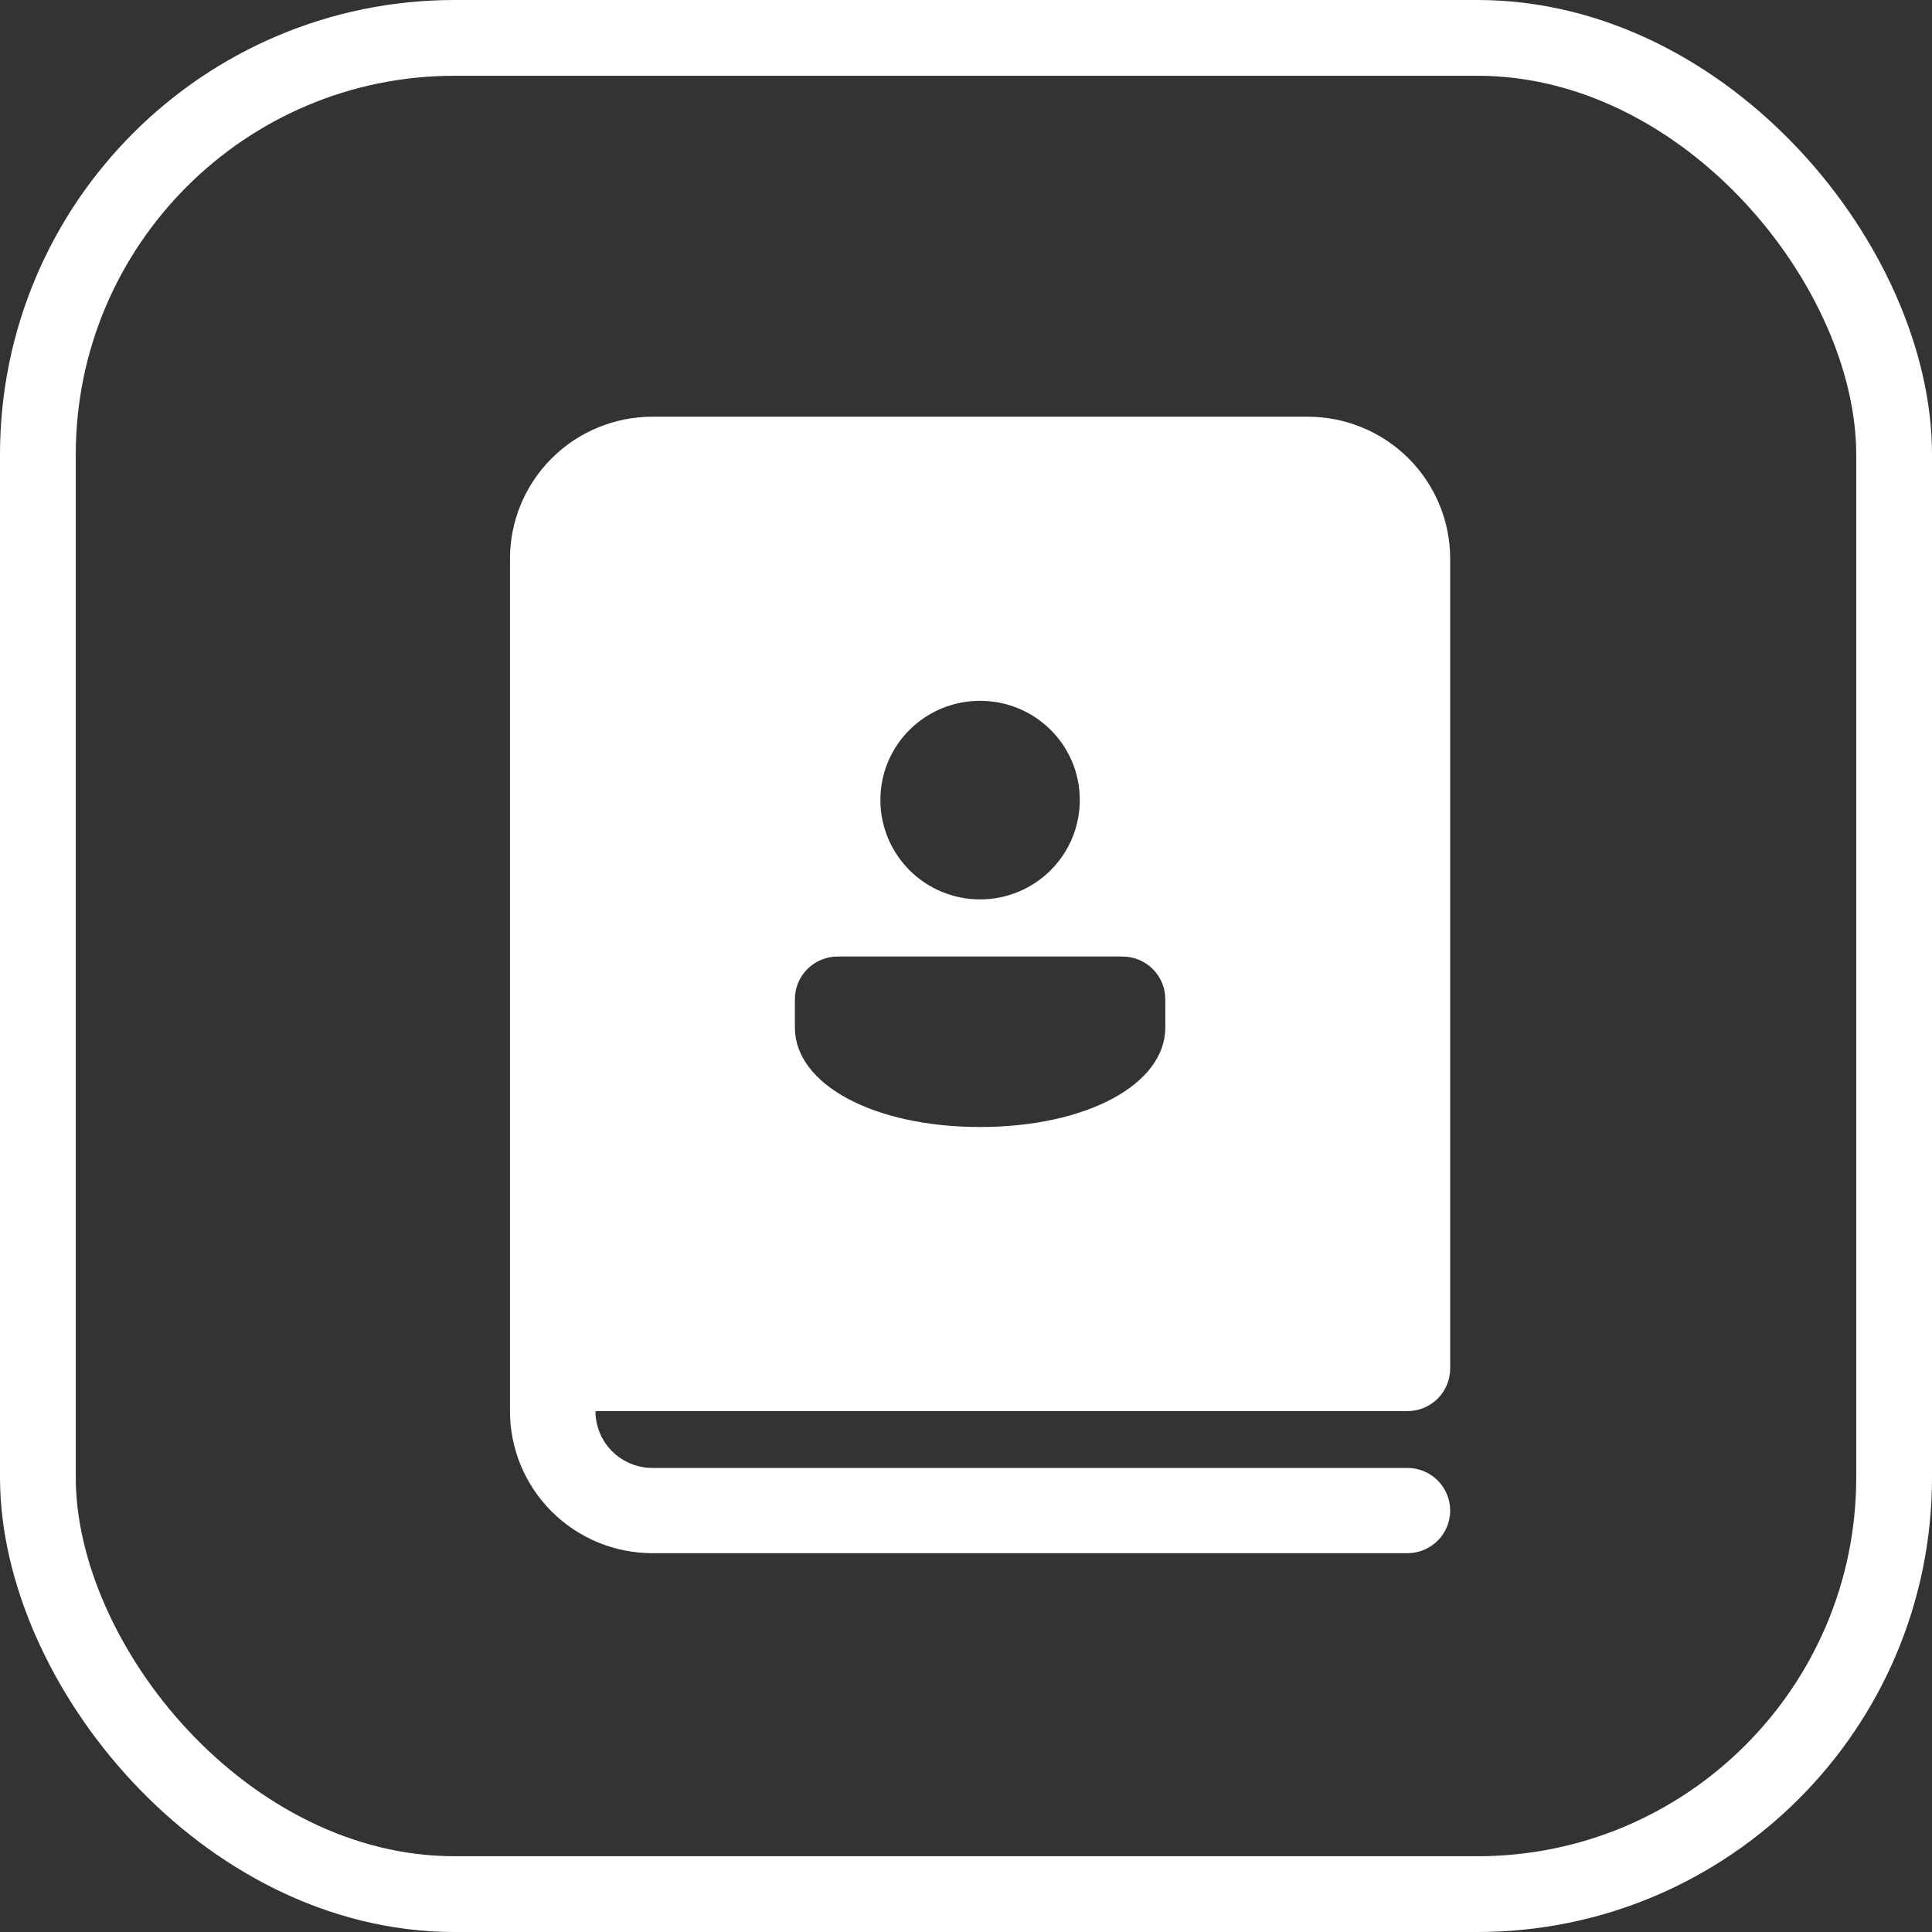 <svg width="51" height="51" viewBox="0 0 51 51" fill="none" xmlns="http://www.w3.org/2000/svg">
<rect x="0" y="0" width="51" height="51" fill="#333333" stroke="none"/>
<rect x="1" y="1" width="49" height="49" rx="11" stroke="white" stroke-width="2"/>
<path d="M17.223 11C16.226 11 15.269 11.395 14.564 12.098C13.859 12.802 13.462 13.755 13.462 14.75V37.25C13.462 38.245 13.859 39.198 14.564 39.902C15.269 40.605 16.226 41 17.223 41H37.153C37.452 41 37.739 40.882 37.951 40.67C38.163 40.459 38.281 40.173 38.281 39.875C38.281 39.577 38.163 39.291 37.951 39.08C37.739 38.868 37.452 38.75 37.153 38.75H17.223C16.824 38.75 16.441 38.592 16.159 38.311C15.877 38.029 15.719 37.648 15.719 37.25H37.153C37.452 37.25 37.739 37.132 37.951 36.92C38.163 36.709 38.281 36.423 38.281 36.125V14.75C38.281 14.258 38.184 13.77 37.995 13.315C37.806 12.86 37.529 12.447 37.18 12.098C36.831 11.75 36.416 11.474 35.96 11.286C35.504 11.097 35.015 11 34.521 11H17.223ZM30.761 26.375V27.125C30.761 28.625 28.68 29.75 25.872 29.75C23.064 29.75 20.983 28.625 20.983 27.125V26.375C20.983 26.077 21.102 25.791 21.314 25.579C21.525 25.369 21.812 25.25 22.111 25.25H29.632C29.931 25.25 30.218 25.369 30.43 25.579C30.642 25.791 30.761 26.077 30.761 26.375ZM28.504 21.117C28.504 21.814 28.227 22.481 27.733 22.974C27.239 23.466 26.57 23.742 25.872 23.742C25.174 23.742 24.504 23.466 24.011 22.974C23.517 22.481 23.24 21.814 23.24 21.117C23.24 19.67 24.417 18.5 25.872 18.5C27.326 18.5 28.504 19.669 28.504 21.117Z" fill="white"/>
</svg>
